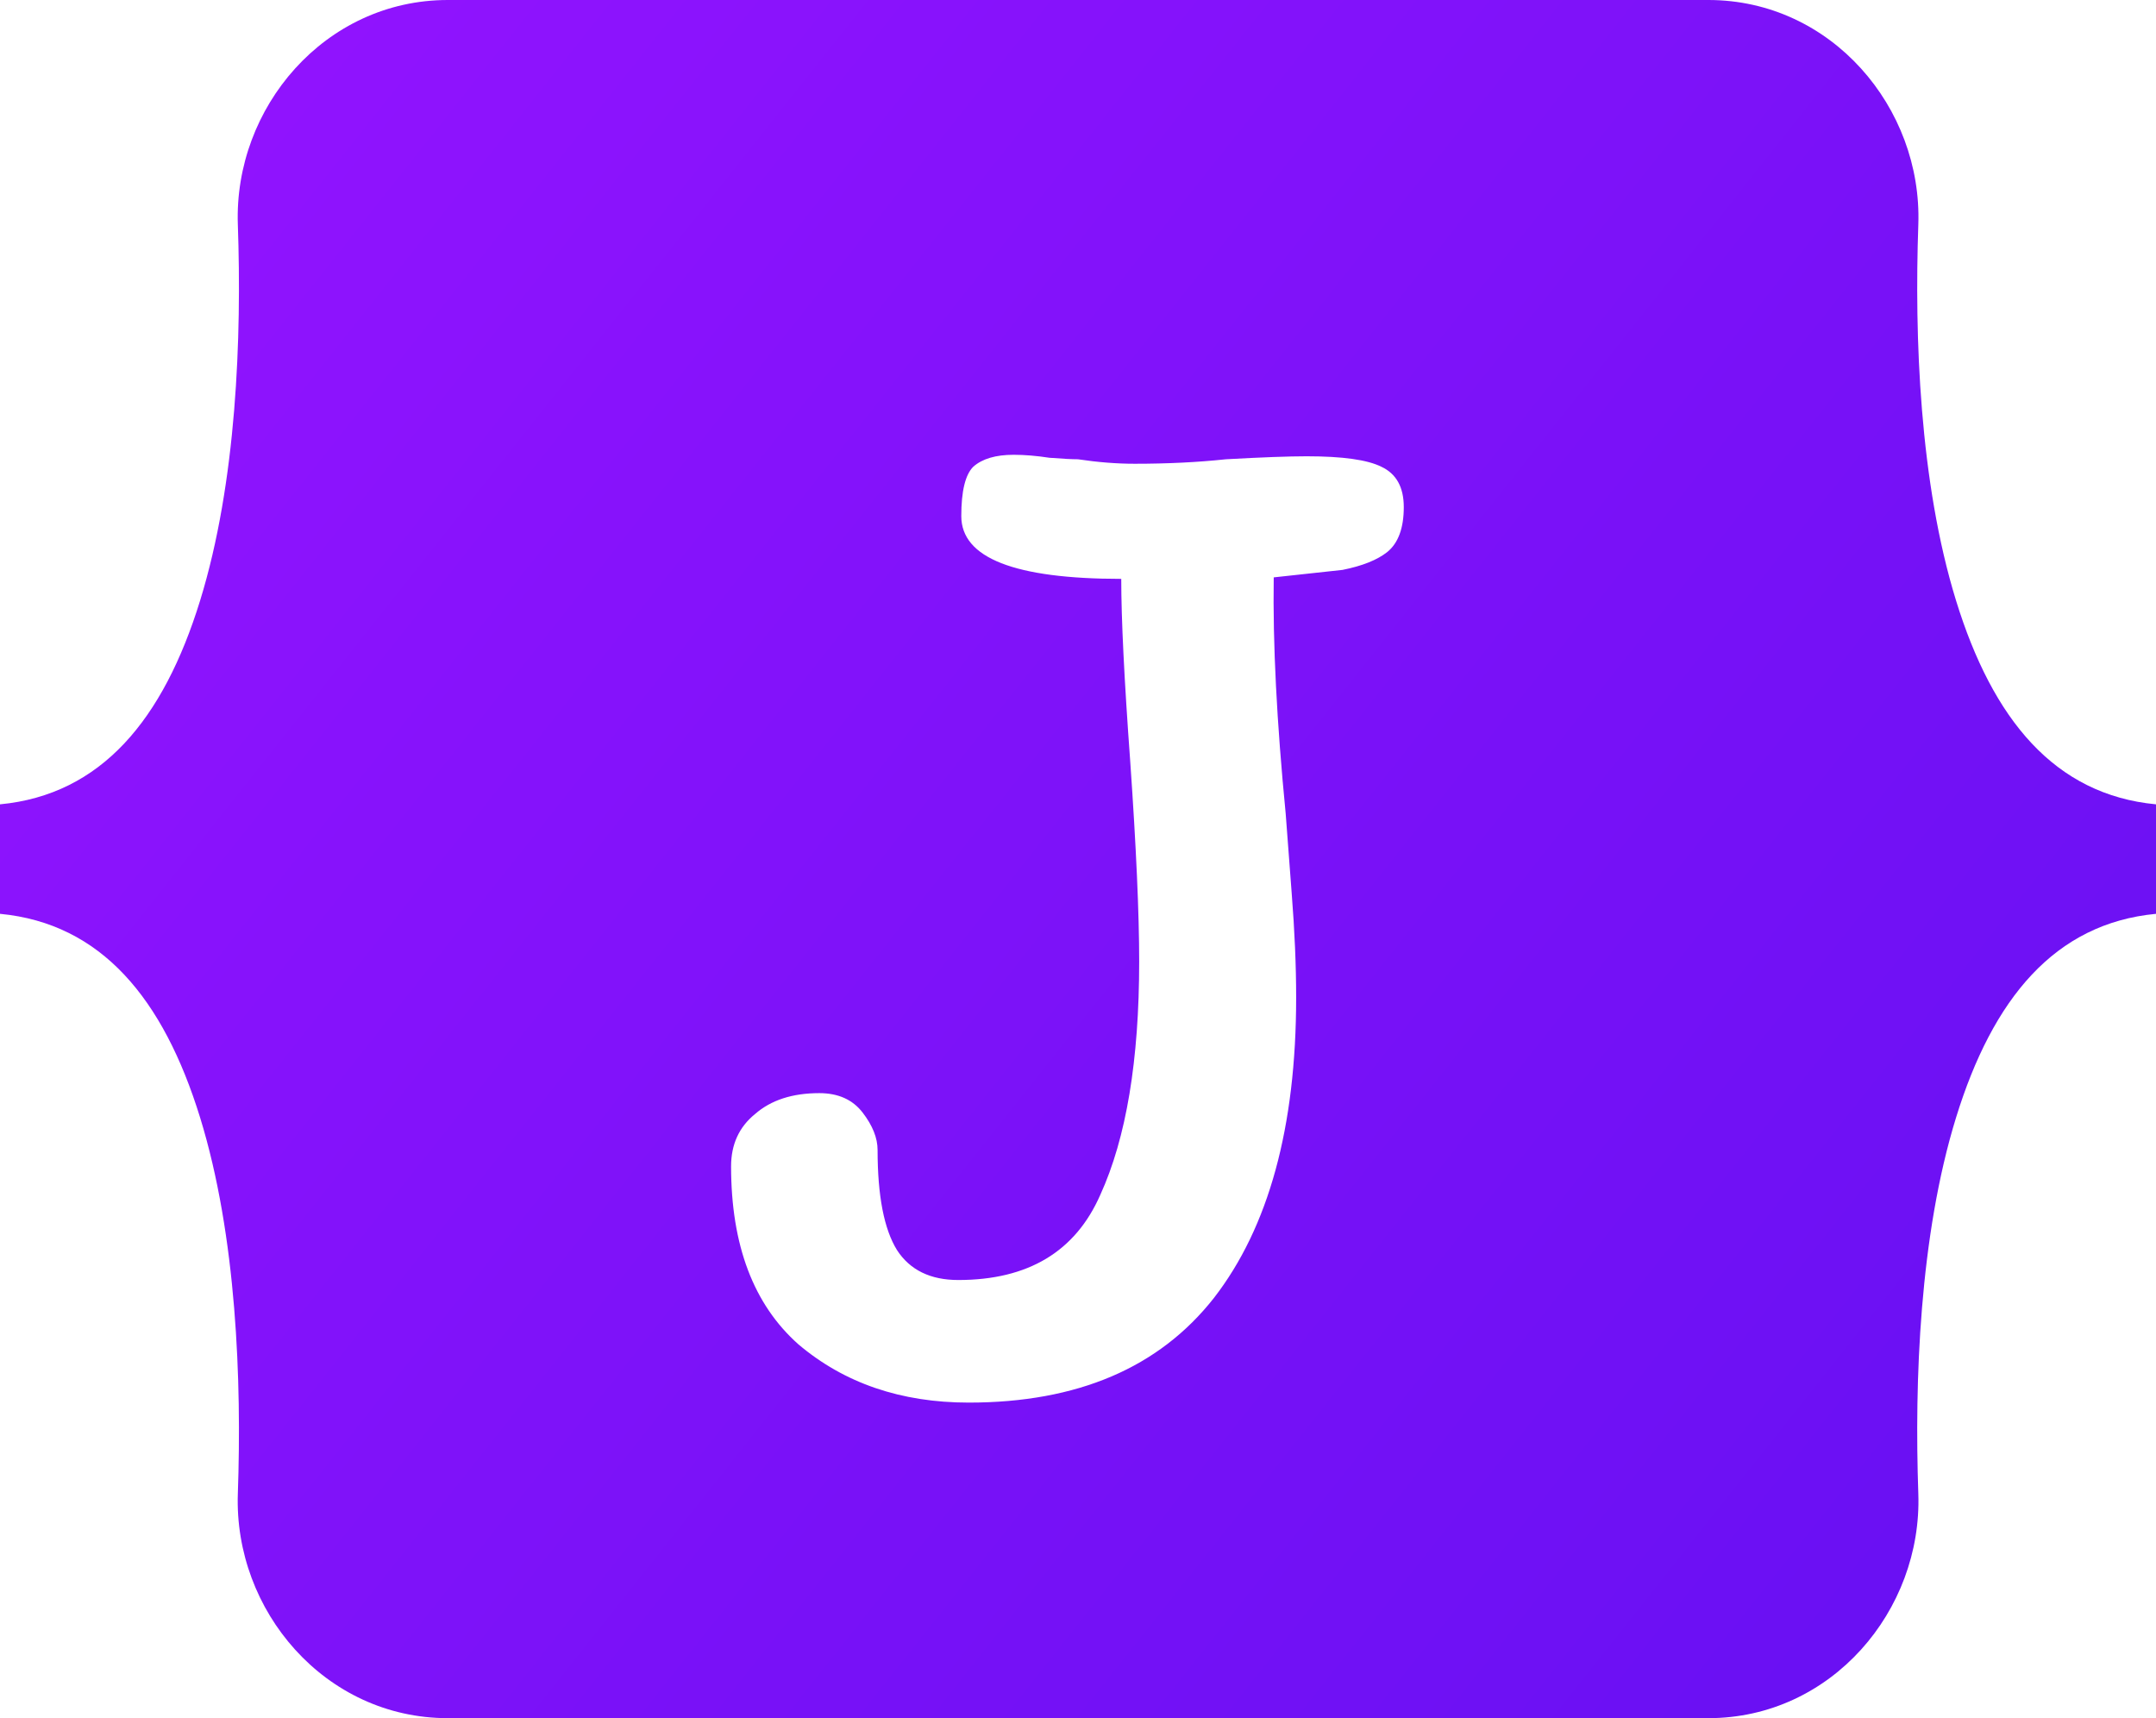 <svg width="512" height="408" viewBox="0 0 512 408" fill="none" xmlns="http://www.w3.org/2000/svg">
<g clip-path="url(#clip0_12_2)">
<path d="M56.481 53.32C55.515 25.58 77.128 0 106.342 0H405.695C434.909 0 456.522 25.58 455.556 53.32C454.628 79.967 455.833 114.485 464.52 142.63C473.235 170.862 487.931 188.707 512 191V217C487.931 219.293 473.235 237.138 464.52 265.37C455.833 293.515 454.628 328.033 455.556 354.681C456.522 382.42 434.909 408 405.695 408H106.342C77.128 408 55.515 382.42 56.482 354.681C57.409 328.033 56.204 293.515 47.516 265.37C38.802 237.138 24.07 219.293 0 217V191C24.069 188.707 38.802 170.862 47.516 142.63C56.204 114.485 57.409 79.967 56.481 53.32Z" fill="url(#paint0_linear_12_2)"/>
<g filter="url(#filter0_d_12_2)">
<path d="M208.405 269.07C208.405 279.957 209.943 287.885 213.02 292.855C216.097 297.588 220.948 299.955 227.575 299.955C244.142 299.955 255.383 293.21 261.3 279.72C267.453 266.23 270.53 247.77 270.53 224.34C270.53 212.98 269.82 197.123 268.4 176.77C266.98 157.363 266.27 142.927 266.27 133.46C240.947 133.46 228.285 128.49 228.285 118.55C228.285 112.633 229.232 108.728 231.125 106.835C233.255 104.942 236.45 103.995 240.71 103.995C243.313 103.995 246.153 104.232 249.23 104.705C252.307 104.942 254.555 105.06 255.975 105.06C260.708 105.77 265.205 106.125 269.465 106.125C277.275 106.125 284.493 105.77 291.12 105.06C299.64 104.587 306.03 104.35 310.29 104.35C318.81 104.35 324.727 105.178 328.04 106.835C331.59 108.492 333.365 111.687 333.365 116.42C333.365 121.39 332.063 124.94 329.46 127.07C327.093 128.963 323.543 130.383 318.81 131.33L302.48 133.105C302.243 148.725 303.19 167.422 305.32 189.195C305.557 192.508 306.03 198.78 306.74 208.01C307.45 217.003 307.805 225.287 307.805 232.86C307.805 263.627 301.297 287.412 288.28 304.215C275.263 320.782 255.857 329.065 230.06 329.065C213.967 329.065 200.477 324.45 189.59 315.22C178.94 305.753 173.615 291.672 173.615 272.975C173.615 267.768 175.508 263.627 179.295 260.55C183.082 257.237 188.17 255.58 194.56 255.58C199.057 255.58 202.488 257.118 204.855 260.195C207.222 263.272 208.405 266.23 208.405 269.07Z" fill="white"/>
</g>
</g>
<defs>
<filter id="filter0_d_12_2" x="157.615" y="91.995" width="191.75" height="257.07" filterUnits="userSpaceOnUse" color-interpolation-filters="sRGB">
<feFlood flood-opacity="0" result="BackgroundImageFix"/>
<feColorMatrix in="SourceAlpha" type="matrix" values="0 0 0 0 0 0 0 0 0 0 0 0 0 0 0 0 0 0 127 0" result="hardAlpha"/>
<feOffset dy="4"/>
<feGaussianBlur stdDeviation="8"/>
<feComposite in2="hardAlpha" operator="out"/>
<feColorMatrix type="matrix" values="0 0 0 0 0 0 0 0 0 0 0 0 0 0 0 0 0 0 0.15 0"/>
<feBlend mode="normal" in2="BackgroundImageFix" result="effect1_dropShadow_12_2"/>
<feBlend mode="normal" in="SourceGraphic" in2="effect1_dropShadow_12_2" result="shape"/>
</filter>
<linearGradient id="paint0_linear_12_2" x1="76.079" y1="10.798" x2="523.48" y2="365.945" gradientUnits="userSpaceOnUse">
<stop stop-color="#9013FE"/>
<stop offset="1" stop-color="#6610F2"/>
</linearGradient>
<clipPath id="clip0_12_2">
<rect width="512" height="408" fill="white"/>
</clipPath>
</defs>
</svg>
